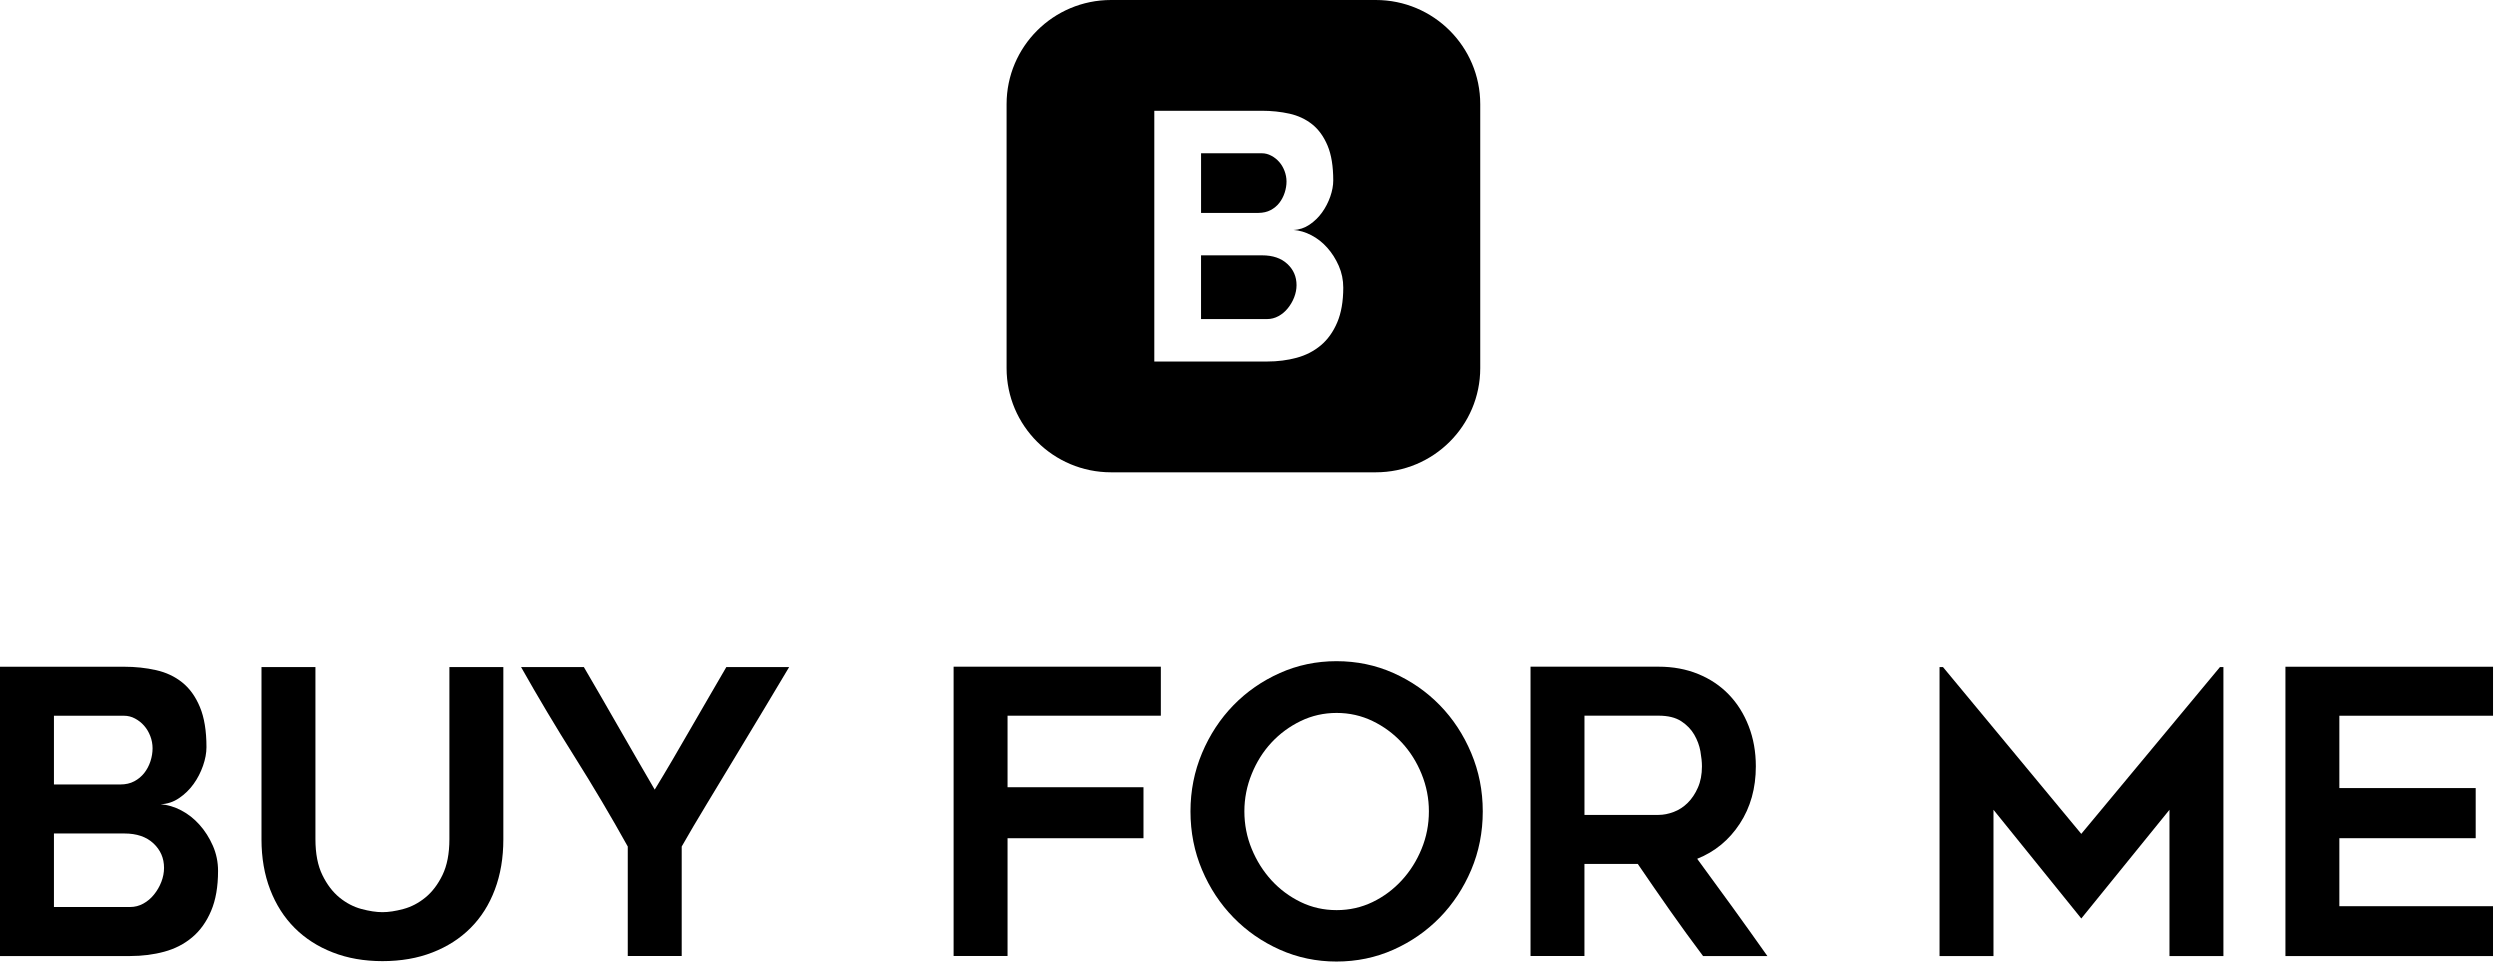 <svg width="104" height="40" viewBox="0 0 104 40" fill="none" xmlns="http://www.w3.org/2000/svg">
<g clip-path="url(#clip0_491_1307)">
<path d="M52.859 8.74C53.003 8.664 53.123 8.564 53.22 8.44C53.317 8.316 53.39 8.175 53.442 8.017C53.493 7.86 53.519 7.704 53.519 7.551C53.519 7.399 53.49 7.251 53.435 7.107C53.38 6.964 53.306 6.84 53.213 6.735C53.121 6.63 53.012 6.544 52.887 6.478C52.763 6.411 52.63 6.376 52.492 6.376H49.964V8.857H52.353C52.546 8.854 52.715 8.817 52.859 8.74Z" fill="black"/>
<path d="M52.504 10.622H49.963V13.273H52.712C52.879 13.273 53.036 13.232 53.185 13.151C53.332 13.071 53.462 12.962 53.574 12.823C53.685 12.685 53.773 12.534 53.838 12.368C53.902 12.201 53.936 12.033 53.936 11.862C53.936 11.51 53.809 11.216 53.553 10.979C53.298 10.741 52.949 10.622 52.504 10.622Z" fill="black"/>
<path d="M57.233 0H46.219C43.82 0 41.874 1.94 41.874 4.333V15.316C41.874 17.708 43.82 19.648 46.219 19.648H57.233C59.632 19.648 61.578 17.709 61.578 15.316V4.333C61.578 1.94 59.633 0 57.233 0ZM55.629 13.412C55.462 13.805 55.235 14.123 54.949 14.364C54.661 14.606 54.326 14.779 53.942 14.883C53.558 14.987 53.148 15.039 52.712 15.039H48.019V4.608H52.49C52.897 4.608 53.282 4.649 53.643 4.729C54.004 4.81 54.318 4.958 54.588 5.172C54.856 5.387 55.069 5.682 55.227 6.058C55.385 6.434 55.463 6.918 55.463 7.508C55.463 7.718 55.422 7.942 55.339 8.18C55.255 8.418 55.142 8.638 54.998 8.838C54.855 9.037 54.681 9.208 54.477 9.345C54.273 9.483 54.051 9.557 53.811 9.566C54.062 9.585 54.309 9.658 54.554 9.786C54.8 9.914 55.02 10.087 55.214 10.305C55.408 10.522 55.568 10.774 55.693 11.059C55.818 11.343 55.88 11.646 55.88 11.969C55.879 12.539 55.796 13.019 55.629 13.412Z" fill="black"/>
<path d="M8.589 31.081C8.589 31.323 8.541 31.582 8.445 31.857C8.349 32.132 8.218 32.386 8.052 32.616C7.886 32.847 7.686 33.042 7.451 33.201C7.216 33.361 6.96 33.446 6.682 33.457C6.971 33.479 7.256 33.563 7.54 33.712C7.822 33.859 8.076 34.059 8.301 34.311C8.526 34.563 8.709 34.852 8.854 35.18C8.998 35.508 9.071 35.858 9.071 36.229C9.071 36.886 8.975 37.44 8.782 37.893C8.59 38.346 8.328 38.714 7.997 38.991C7.666 39.27 7.278 39.47 6.835 39.59C6.392 39.711 5.919 39.771 5.417 39.771H0V27.736H5.159C5.629 27.736 6.071 27.783 6.489 27.877C6.906 27.97 7.268 28.14 7.578 28.387C7.888 28.634 8.134 28.976 8.315 29.41C8.497 29.843 8.589 30.401 8.589 31.081ZM2.244 32.634H5C5.224 32.634 5.419 32.591 5.585 32.502C5.751 32.414 5.889 32.299 6.002 32.155C6.114 32.012 6.2 31.849 6.259 31.668C6.318 31.486 6.347 31.307 6.347 31.13C6.347 30.954 6.315 30.783 6.251 30.618C6.187 30.453 6.101 30.31 5.994 30.188C5.888 30.067 5.762 29.968 5.618 29.891C5.475 29.814 5.322 29.775 5.161 29.775H2.244V32.634ZM5.416 37.731C5.608 37.731 5.789 37.685 5.96 37.591C6.13 37.498 6.281 37.372 6.408 37.212C6.536 37.054 6.638 36.878 6.712 36.686C6.786 36.494 6.824 36.3 6.824 36.103C6.824 35.697 6.676 35.358 6.383 35.084C6.089 34.81 5.686 34.673 5.174 34.673H2.244V37.731H5.416Z" fill="black"/>
<path d="M15.91 39.983C15.151 39.983 14.462 39.863 13.844 39.621C13.223 39.38 12.695 39.04 12.257 38.602C11.819 38.164 11.48 37.632 11.239 37.007C10.999 36.383 10.878 35.687 10.878 34.92V27.751H13.122V34.908C13.122 35.51 13.218 36.008 13.411 36.402C13.603 36.796 13.841 37.108 14.123 37.338C14.406 37.568 14.711 37.727 15.036 37.814C15.362 37.901 15.653 37.946 15.909 37.946C16.165 37.946 16.456 37.902 16.782 37.814C17.108 37.727 17.412 37.568 17.694 37.338C17.977 37.108 18.215 36.796 18.407 36.402C18.598 36.008 18.695 35.51 18.695 34.908V27.751H20.939V34.92C20.939 35.688 20.821 36.383 20.586 37.007C20.351 37.632 20.015 38.164 19.577 38.602C19.14 39.041 18.611 39.38 17.991 39.621C17.373 39.863 16.679 39.983 15.91 39.983Z" fill="black"/>
<path d="M32.828 27.751C32.529 28.255 32.185 28.831 31.795 29.478C31.405 30.124 31.007 30.784 30.601 31.459C30.196 32.133 29.795 32.796 29.4 33.448C29.005 34.101 28.658 34.689 28.359 35.215V39.769H26.115V35.215C25.421 33.966 24.684 32.722 23.904 31.483C23.123 30.244 22.381 29 21.677 27.751H24.289C24.769 28.573 25.261 29.422 25.762 30.299C26.264 31.176 26.756 32.026 27.236 32.848C27.471 32.464 27.716 32.053 27.973 31.615C28.229 31.177 28.485 30.736 28.741 30.292C28.998 29.848 29.251 29.41 29.503 28.976C29.753 28.543 29.992 28.135 30.215 27.751H32.828Z" fill="black"/>
<path d="M41.914 29.773V32.749H47.569V34.87H41.914V39.769H39.67V27.734H48.291V29.773H41.914Z" fill="black"/>
<path d="M55.596 40C54.764 40 53.978 39.835 53.241 39.507C52.504 39.178 51.86 38.731 51.311 38.167C50.76 37.603 50.325 36.942 50.005 36.186C49.684 35.429 49.524 34.618 49.524 33.753C49.524 32.898 49.684 32.089 50.005 31.327C50.326 30.566 50.761 29.903 51.311 29.338C51.861 28.774 52.504 28.327 53.241 27.998C53.978 27.669 54.764 27.505 55.596 27.505C56.44 27.505 57.23 27.669 57.967 27.998C58.704 28.327 59.347 28.774 59.898 29.338C60.448 29.903 60.883 30.566 61.203 31.327C61.524 32.089 61.683 32.898 61.683 33.753C61.683 34.619 61.523 35.429 61.203 36.186C60.882 36.942 60.447 37.603 59.898 38.167C59.347 38.731 58.704 39.178 57.967 39.507C57.23 39.836 56.44 40 55.596 40ZM55.604 29.658C55.072 29.658 54.572 29.771 54.109 29.995C53.645 30.22 53.24 30.518 52.893 30.891C52.547 31.263 52.272 31.7 52.071 32.198C51.868 32.697 51.766 33.214 51.766 33.751C51.766 34.299 51.868 34.82 52.071 35.313C52.273 35.806 52.548 36.242 52.893 36.62C53.24 36.998 53.644 37.299 54.109 37.525C54.572 37.75 55.072 37.861 55.604 37.861C56.137 37.861 56.635 37.749 57.1 37.525C57.563 37.301 57.968 36.998 58.315 36.62C58.662 36.242 58.936 35.806 59.138 35.313C59.341 34.82 59.442 34.299 59.442 33.751C59.442 33.214 59.341 32.697 59.138 32.198C58.935 31.698 58.66 31.263 58.315 30.891C57.968 30.518 57.564 30.219 57.1 29.995C56.635 29.771 56.137 29.658 55.604 29.658Z" fill="black"/>
<path d="M65.914 39.769H63.67V27.734H68.999C69.598 27.734 70.146 27.835 70.644 28.039C71.142 28.242 71.567 28.527 71.92 28.894C72.273 29.261 72.549 29.699 72.746 30.21C72.944 30.719 73.043 31.276 73.043 31.879C73.043 32.789 72.821 33.584 72.377 34.263C71.933 34.943 71.342 35.431 70.603 35.726C71.589 37.064 72.562 38.411 73.523 39.771H70.847C70.378 39.146 69.92 38.516 69.473 37.88C69.027 37.244 68.579 36.598 68.132 35.94H65.913V39.769H65.914ZM65.914 33.9H68.996C69.199 33.9 69.408 33.859 69.626 33.777C69.844 33.695 70.038 33.568 70.209 33.399C70.38 33.229 70.521 33.019 70.632 32.766C70.744 32.514 70.801 32.218 70.801 31.878C70.801 31.702 70.779 31.494 70.737 31.253C70.694 31.012 70.608 30.782 70.481 30.562C70.354 30.343 70.173 30.156 69.938 30.002C69.703 29.849 69.39 29.772 68.996 29.772H65.914V33.9Z" fill="black"/>
<path d="M92.494 27.751V39.771H90.25V33.687L86.582 38.209L82.929 33.687V39.771H80.685V27.751H80.829L86.581 34.689L92.349 27.751H92.494Z" fill="black"/>
<path d="M97.317 29.773V32.783H102.989V34.87H97.317V37.699H103.709V39.771H95.074V27.736H103.71V29.775H97.317V29.773Z" fill="black"/>
</g>
<defs>
<clipPath id="clip0_491_1307">
<rect width="103.71" height="40" fill="white"/>
</clipPath>
</defs>
</svg>
